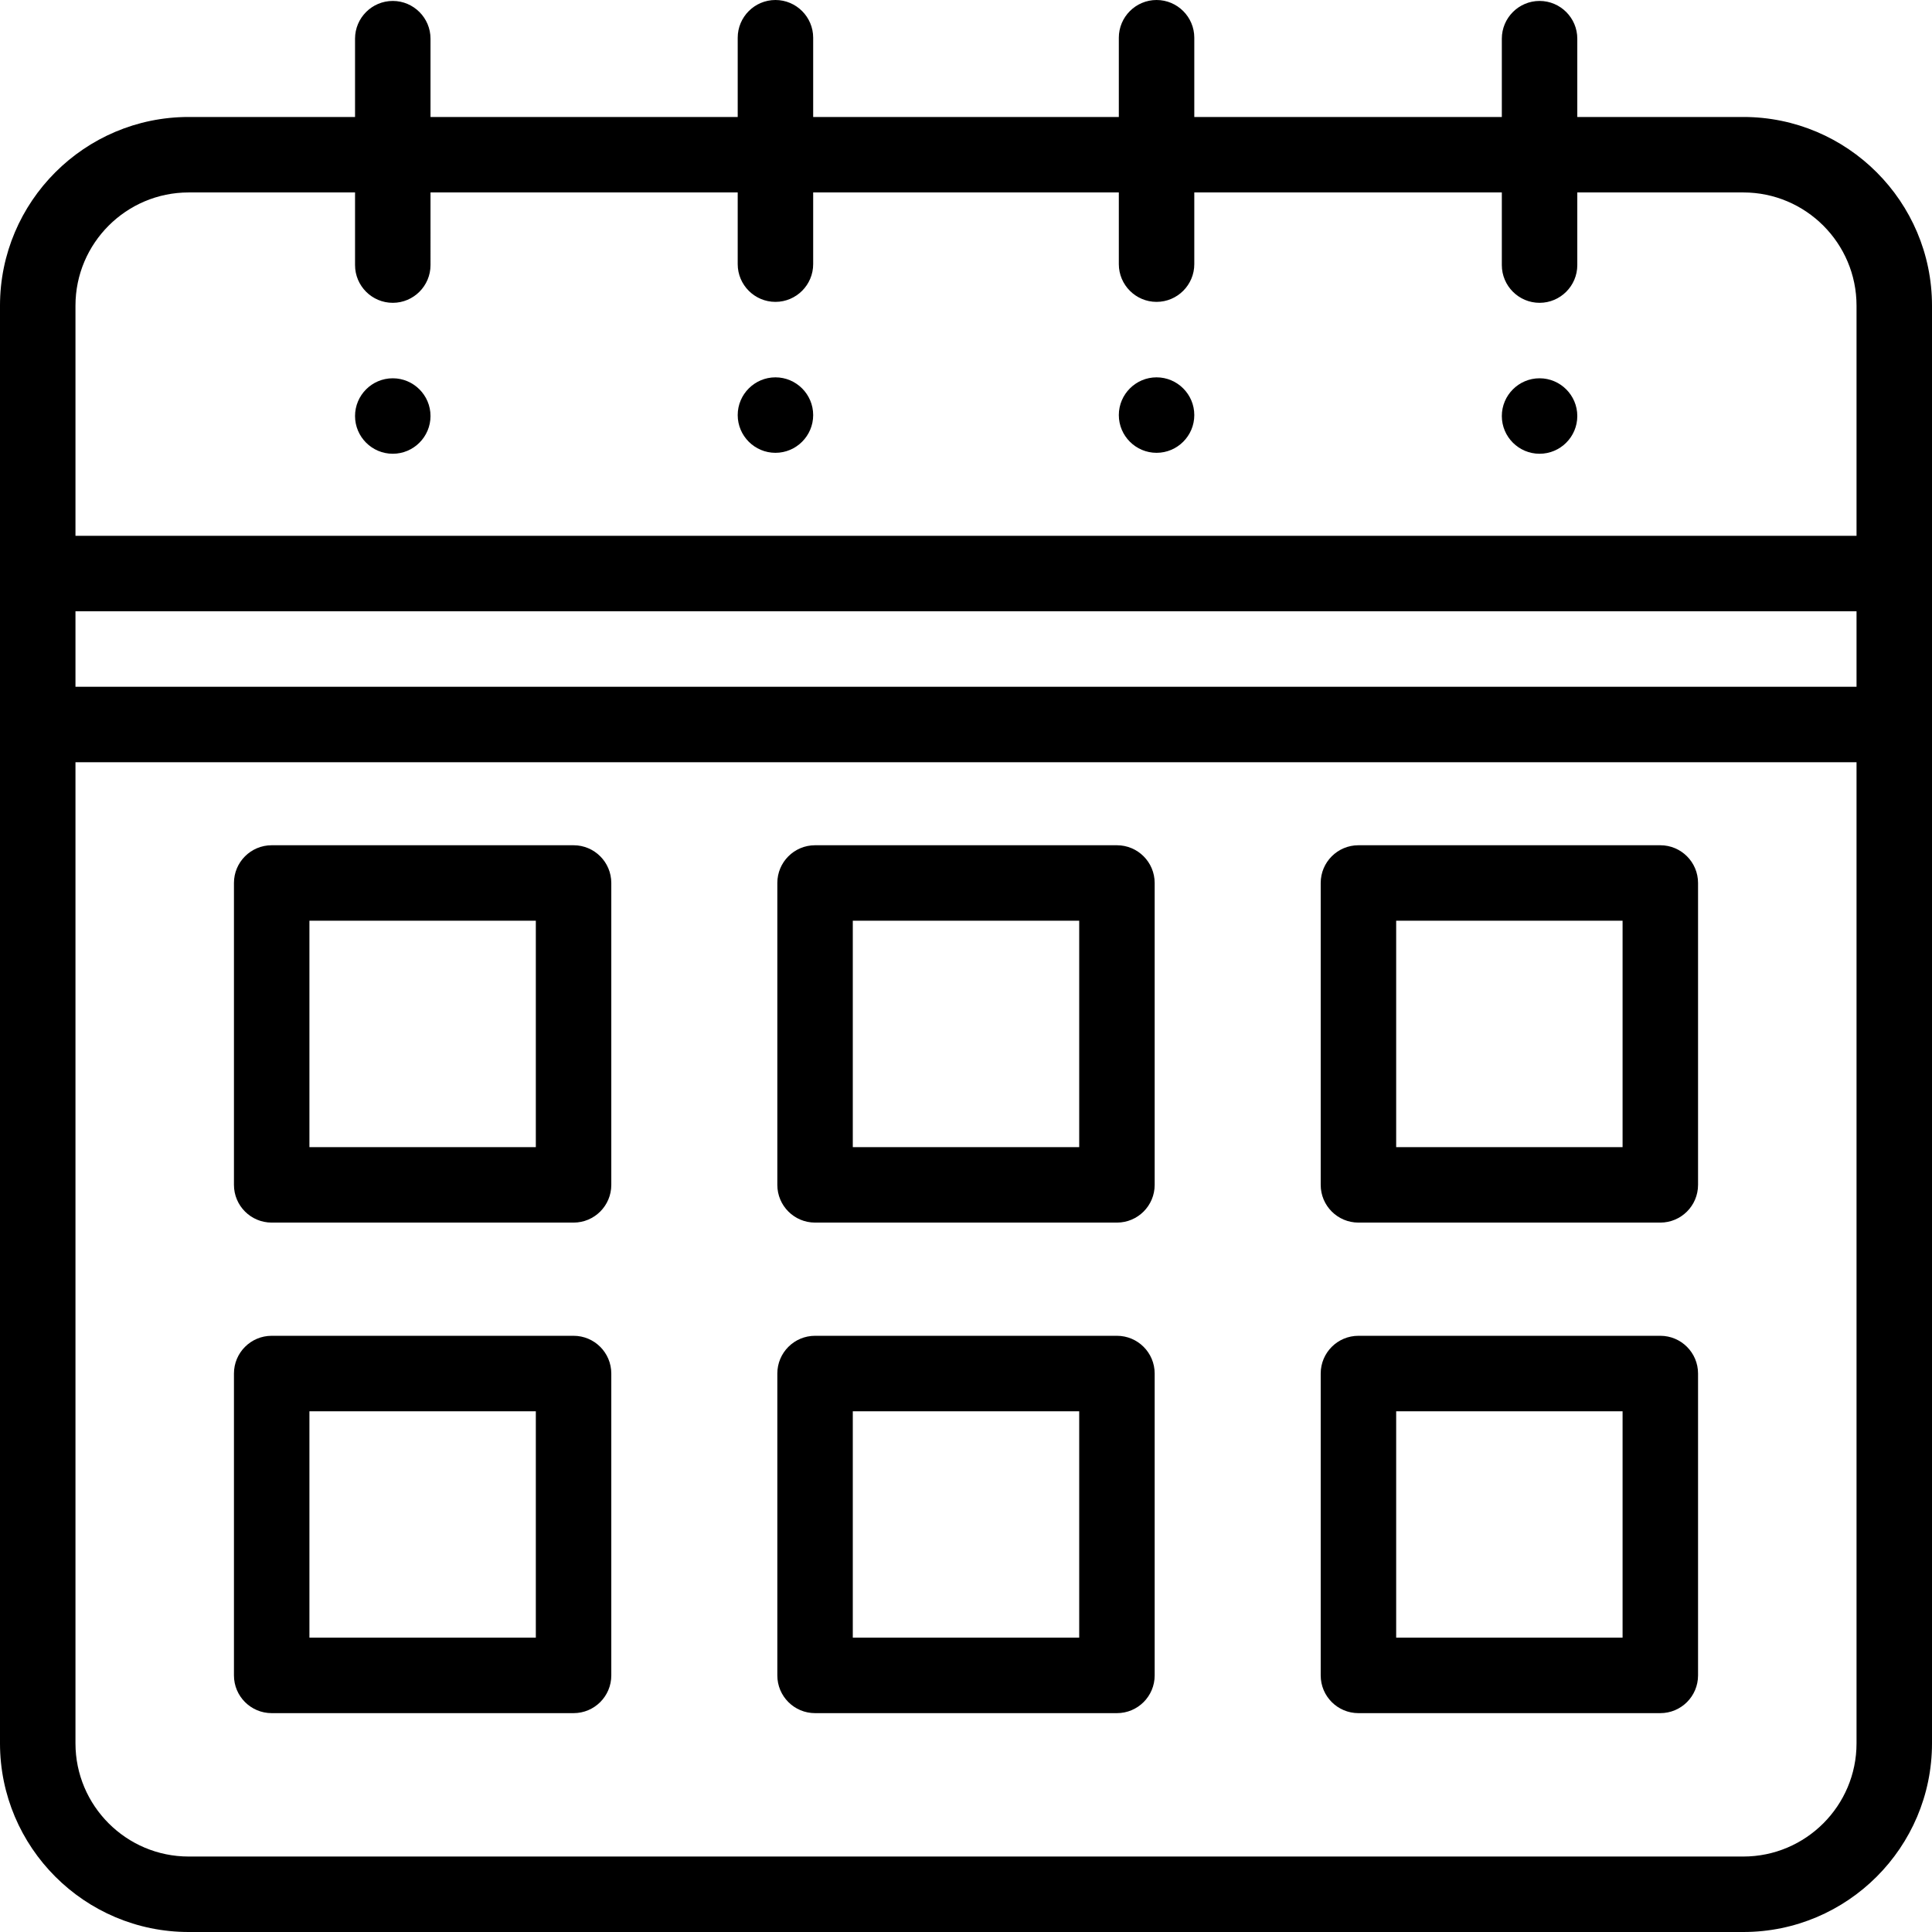 <?xml version="1.0" encoding="iso-8859-1"?>
<!-- Generator: Adobe Illustrator 19.0.0, SVG Export Plug-In . SVG Version: 6.00 Build 0)  -->
<svg xmlns="http://www.w3.org/2000/svg" xmlns:xlink="http://www.w3.org/1999/xlink" version="1.1" id="Capa_1" x="0px" y="0px" viewBox="0 0 512 512" style="enable-background:new 0 0 512 512;" xml:space="preserve" width="512px" height="512px">
<g>
	<g>
		<g>
			<path d="M462,31h-44V10.25c0-5.51-4.49-10-10-10s-10,4.49-10,10V31h-81.5V10c0-5.51-4.49-10-10-10s-10,4.49-10,10v21h-81V10     c0-5.51-4.49-10-10-10s-10,4.49-10,10v21h-81.41V10.25c0-5.51-4.49-10-10-10c-5.52,0-10,4.49-10,10V31H50C22.43,31,0,53.43,0,81     v381c0,27.57,22.43,50,50,50h412c27.57,0,50-22.43,50-50V81C512,53.43,489.57,31,462,31z M492,462c0,16.542-13.458,30-30,30H50     c-16.542,0-30-13.458-30-30V202h472V462z M492,182H20v-20h472V182z M492,142H20V81c0-16.542,13.458-30,30-30h44.09v19.25     c0,5.51,4.48,10,10,10c5.51,0,10-4.49,10-10V51h81.41v19c0,5.51,4.49,10,10,10s10-4.49,10-10V51h81v19c0,5.51,4.49,10,10,10     s10-4.49,10-10V51H398v19.25c0,5.51,4.49,10,10,10s10-4.49,10-10V51h44c16.542,0,30,13.458,30,30V142z"/>
			<path d="M408,100.25c-5.51,0-10,4.49-10,10c0,5.52,4.49,10,10,10s10-4.48,10-10C418,104.74,413.51,100.25,408,100.25z"/>
			<path d="M306.5,100c-5.51,0-10,4.49-10,10s4.49,10,10,10s10-4.49,10-10S312.01,100,306.5,100z"/>
			<path d="M205.5,100c-5.51,0-10,4.49-10,10s4.49,10,10,10s10-4.49,10-10S211.01,100,205.5,100z"/>
			<path d="M104.09,100.25c-5.52,0-10,4.49-10,10s4.48,10,10,10c5.51,0,10-4.49,10-10S109.6,100.25,104.09,100.25z"/>
			<path d="M72,324h80c5.523,0,10-4.477,10-10v-80c0-5.523-4.477-10-10-10H72c-5.523,0-10,4.477-10,10v80     C62,319.523,66.477,324,72,324z M82,244h60v60H82V244z"/>
			<path d="M360,324h80c5.523,0,10-4.477,10-10v-80c0-5.523-4.477-10-10-10h-80c-5.523,0-10,4.477-10,10v80     C350,319.523,354.477,324,360,324z M370,244h60v60h-60V244z"/>
			<path d="M72,454h80c5.523,0,10-4.477,10-10v-80c0-5.523-4.477-10-10-10H72c-5.523,0-10,4.477-10,10v80     C62,449.523,66.477,454,72,454z M82,374h60v60H82V374z"/>
			<path d="M360,454h80c5.523,0,10-4.477,10-10v-80c0-5.523-4.477-10-10-10h-80c-5.523,0-10,4.477-10,10v80     C350,449.523,354.477,454,360,454z M370,374h60v60h-60V374z"/>
			<path d="M216,324h80c5.523,0,10-4.477,10-10v-80c0-5.523-4.477-10-10-10h-80c-5.523,0-10,4.477-10,10v80     C206,319.523,210.477,324,216,324z M226,244h60v60h-60V244z"/>
			<path d="M216,454h80c5.523,0,10-4.477,10-10v-80c0-5.523-4.477-10-10-10h-80c-5.523,0-10,4.477-10,10v80     C206,449.523,210.477,454,216,454z M226,374h60v60h-60V374z"/>
		</g>
	</g>
</g>
<g>
</g>
<g>
</g>
<g>
</g>
<g>
</g>
<g>
</g>
<g>
</g>
<g>
</g>
<g>
</g>
<g>
</g>
<g>
</g>
<g>
</g>
<g>
</g>
<g>
</g>
<g>
</g>
<g>
</g>
</svg>
